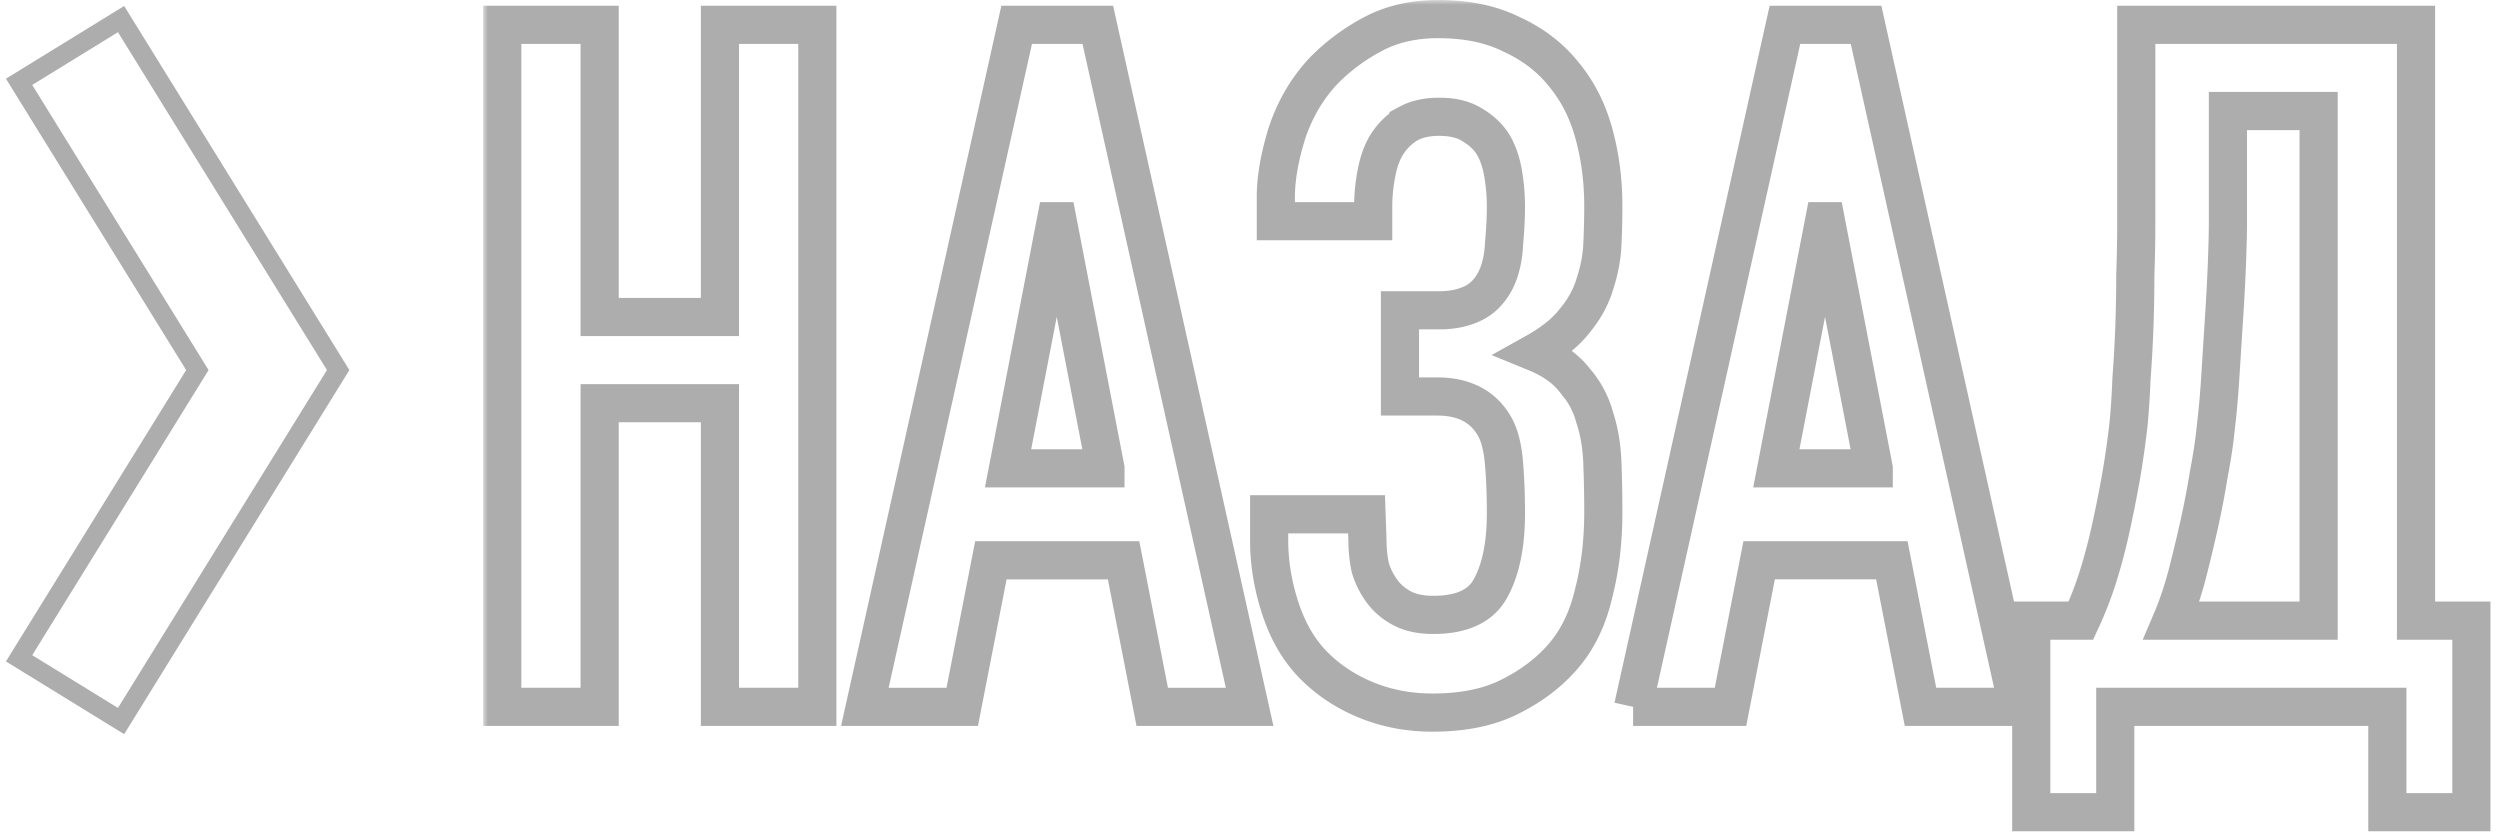 <svg width="262" height="88" fill="none" xmlns="http://www.w3.org/2000/svg"><mask id="a" maskUnits="userSpaceOnUse" x="50.637" y="0" width="211" height="88" fill="#000"><path fill="#fff" d="M50.637 0h211v88h-211z"/><path d="M52.637 74.077V2.602h10.206V33.22H75.45V2.602h10.206v71.475H75.45V42.255H62.843v31.822H52.637zm63.214-24.997l-5.003-25.899h-.2l-5.003 25.9h10.206zM90.637 74.078l15.909-71.475h8.505l15.909 71.475h-10.206l-3.002-15.36h-13.908l-3.002 15.36H90.637zm43.07-53.406c0-2.008.401-4.284 1.201-6.827.867-2.543 2.168-4.718 3.902-6.525a20.904 20.904 0 015.203-3.814C145.948 2.502 148.182 2 150.717 2c3.002 0 5.57.535 7.705 1.606 2.201 1.004 4.002 2.376 5.403 4.116 1.467 1.74 2.534 3.815 3.201 6.224.668 2.41 1.001 4.952 1.001 7.63 0 1.338-.033 2.71-.1 4.115-.067 1.338-.334 2.71-.8 4.116-.401 1.338-1.101 2.61-2.102 3.814-.934 1.205-2.301 2.31-4.102 3.313 1.801.736 3.168 1.707 4.102 2.911a9.71 9.71 0 012.102 3.915c.466 1.406.733 2.978.8 4.718.067 1.673.1 3.413.1 5.22 0 3.012-.333 5.823-1.001 8.433-.6 2.61-1.634 4.785-3.101 6.525-1.468 1.74-3.336 3.179-5.604 4.316-2.201 1.138-4.936 1.707-8.204 1.707-2.468 0-4.77-.435-6.904-1.305-2.135-.87-3.969-2.075-5.503-3.614-1.535-1.54-2.702-3.514-3.502-5.923-.801-2.409-1.201-4.818-1.201-7.227V53.9h10.206l.1 2.81c0 .937.1 1.874.3 2.81.267.87.667 1.674 1.201 2.41.533.736 1.234 1.338 2.101 1.807.867.468 1.968.703 3.302.703 3.002 0 5.003-.937 6.003-2.811 1.068-1.941 1.601-4.551 1.601-7.83 0-1.874-.067-3.614-.2-5.22-.133-1.673-.467-2.978-1.001-3.915-1.2-2.075-3.201-3.112-6.003-3.112h-3.902v-9.035h4.202c1.268 0 2.402-.234 3.402-.703 1.001-.468 1.801-1.271 2.402-2.409.533-1.07.833-2.342.9-3.815.133-1.472.2-2.777.2-3.915 0-1.204-.1-2.375-.3-3.513-.2-1.205-.567-2.242-1.101-3.112-.533-.803-1.267-1.472-2.201-2.008-.867-.535-2.001-.803-3.402-.803-1.267 0-2.334.234-3.202.703a6.5 6.5 0 00-2.001 1.807c-.6.803-1.034 1.84-1.301 3.112a18.12 18.12 0 00-.4 3.714v1.606h-10.206v-2.51zm62.659 28.408l-5.003-25.899h-.2l-5.003 25.9h10.206zm-25.215 24.997l15.91-71.475h8.504l15.91 71.475h-10.206l-3.002-15.36h-13.908l-3.002 15.36h-10.206zm50.529 0v11.042h-8.805V65.042h5.203a38.93 38.93 0 001.701-4.317 59.7 59.7 0 001.4-5.22 134.07 134.07 0 001.101-5.52c.333-1.942.6-3.816.8-5.622.134-1.406.234-2.978.301-4.718.133-1.74.233-3.514.3-5.321.066-1.874.1-3.714.1-5.521.067-1.874.1-3.648.1-5.32V2.602h29.317v62.439h5.803v20.077h-8.805V74.077H221.68zm11.806-62.44v11.745c0 .937-.033 2.309-.1 4.116-.066 1.74-.166 3.647-.3 5.722-.133 2.074-.267 4.183-.4 6.324a93.666 93.666 0 01-.5 5.521c-.134 1.339-.367 2.878-.701 4.618a89.27 89.27 0 01-1 5.22 161.426 161.426 0 01-1.301 5.42c-.467 1.74-1.001 3.313-1.601 4.719h15.409V11.637h-9.506z"/></mask><path d="M52.637 74.077V2.602h10.206V33.22H75.45V2.602h10.206v71.475H75.45V42.255H62.843v31.822H52.637zm63.214-24.997l-5.003-25.899h-.2l-5.003 25.9h10.206zM90.637 74.078l15.909-71.475h8.505l15.909 71.475h-10.206l-3.002-15.36h-13.908l-3.002 15.36H90.637zm43.07-53.406c0-2.008.401-4.284 1.201-6.827.867-2.543 2.168-4.718 3.902-6.525a20.904 20.904 0 015.203-3.814C145.948 2.502 148.182 2 150.717 2c3.002 0 5.57.535 7.705 1.606 2.201 1.004 4.002 2.376 5.403 4.116 1.467 1.74 2.534 3.815 3.201 6.224.668 2.41 1.001 4.952 1.001 7.63 0 1.338-.033 2.71-.1 4.115-.067 1.338-.334 2.71-.8 4.116-.401 1.338-1.101 2.61-2.102 3.814-.934 1.205-2.301 2.31-4.102 3.313 1.801.736 3.168 1.707 4.102 2.911a9.71 9.71 0 012.102 3.915c.466 1.406.733 2.978.8 4.718.067 1.673.1 3.413.1 5.22 0 3.012-.333 5.823-1.001 8.433-.6 2.61-1.634 4.785-3.101 6.525-1.468 1.74-3.336 3.179-5.604 4.316-2.201 1.138-4.936 1.707-8.204 1.707-2.468 0-4.77-.435-6.904-1.305-2.135-.87-3.969-2.075-5.503-3.614-1.535-1.54-2.702-3.514-3.502-5.923-.801-2.409-1.201-4.818-1.201-7.227V53.9h10.206l.1 2.81c0 .937.1 1.874.3 2.81.267.87.667 1.674 1.201 2.41.533.736 1.234 1.338 2.101 1.807.867.468 1.968.703 3.302.703 3.002 0 5.003-.937 6.003-2.811 1.068-1.941 1.601-4.551 1.601-7.83 0-1.874-.067-3.614-.2-5.22-.133-1.673-.467-2.978-1.001-3.915-1.2-2.075-3.201-3.112-6.003-3.112h-3.902v-9.035h4.202c1.268 0 2.402-.234 3.402-.703 1.001-.468 1.801-1.271 2.402-2.409.533-1.07.833-2.342.9-3.815.133-1.472.2-2.777.2-3.915 0-1.204-.1-2.375-.3-3.513-.2-1.205-.567-2.242-1.101-3.112-.533-.803-1.267-1.472-2.201-2.008-.867-.535-2.001-.803-3.402-.803-1.267 0-2.334.234-3.202.703a6.5 6.5 0 00-2.001 1.807c-.6.803-1.034 1.84-1.301 3.112a18.12 18.12 0 00-.4 3.714v1.606h-10.206v-2.51zm62.659 28.408l-5.003-25.899h-.2l-5.003 25.9h10.206zm-25.215 24.997l15.91-71.475h8.504l15.91 71.475h-10.206l-3.002-15.36h-13.908l-3.002 15.36h-10.206zm50.529 0v11.042h-8.805V65.042h5.203a38.93 38.93 0 001.701-4.317 59.7 59.7 0 001.4-5.22 134.07 134.07 0 001.101-5.52c.333-1.942.6-3.816.8-5.622.134-1.406.234-2.978.301-4.718.133-1.74.233-3.514.3-5.321.066-1.874.1-3.714.1-5.521.067-1.874.1-3.648.1-5.32V2.602h29.317v62.439h5.803v20.077h-8.805V74.077H221.68zm11.806-62.44v11.745c0 .937-.033 2.309-.1 4.116-.066 1.74-.166 3.647-.3 5.722-.133 2.074-.267 4.183-.4 6.324a93.666 93.666 0 01-.5 5.521c-.134 1.339-.367 2.878-.701 4.618a89.27 89.27 0 01-1 5.22 161.426 161.426 0 01-1.301 5.42c-.467 1.74-1.001 3.313-1.601 4.719h15.409V11.637h-9.506z" stroke="#070707" stroke-opacity=".33" stroke-width="4" mask="url(#a)"/><path clip-rule="evenodd" d="M20.685 38.782L2 8.575 12.687 2 35.44 38.782 12.687 75.566 2 68.991l18.685-30.209z" stroke="#070707" stroke-opacity=".33" stroke-width="2"/></svg>